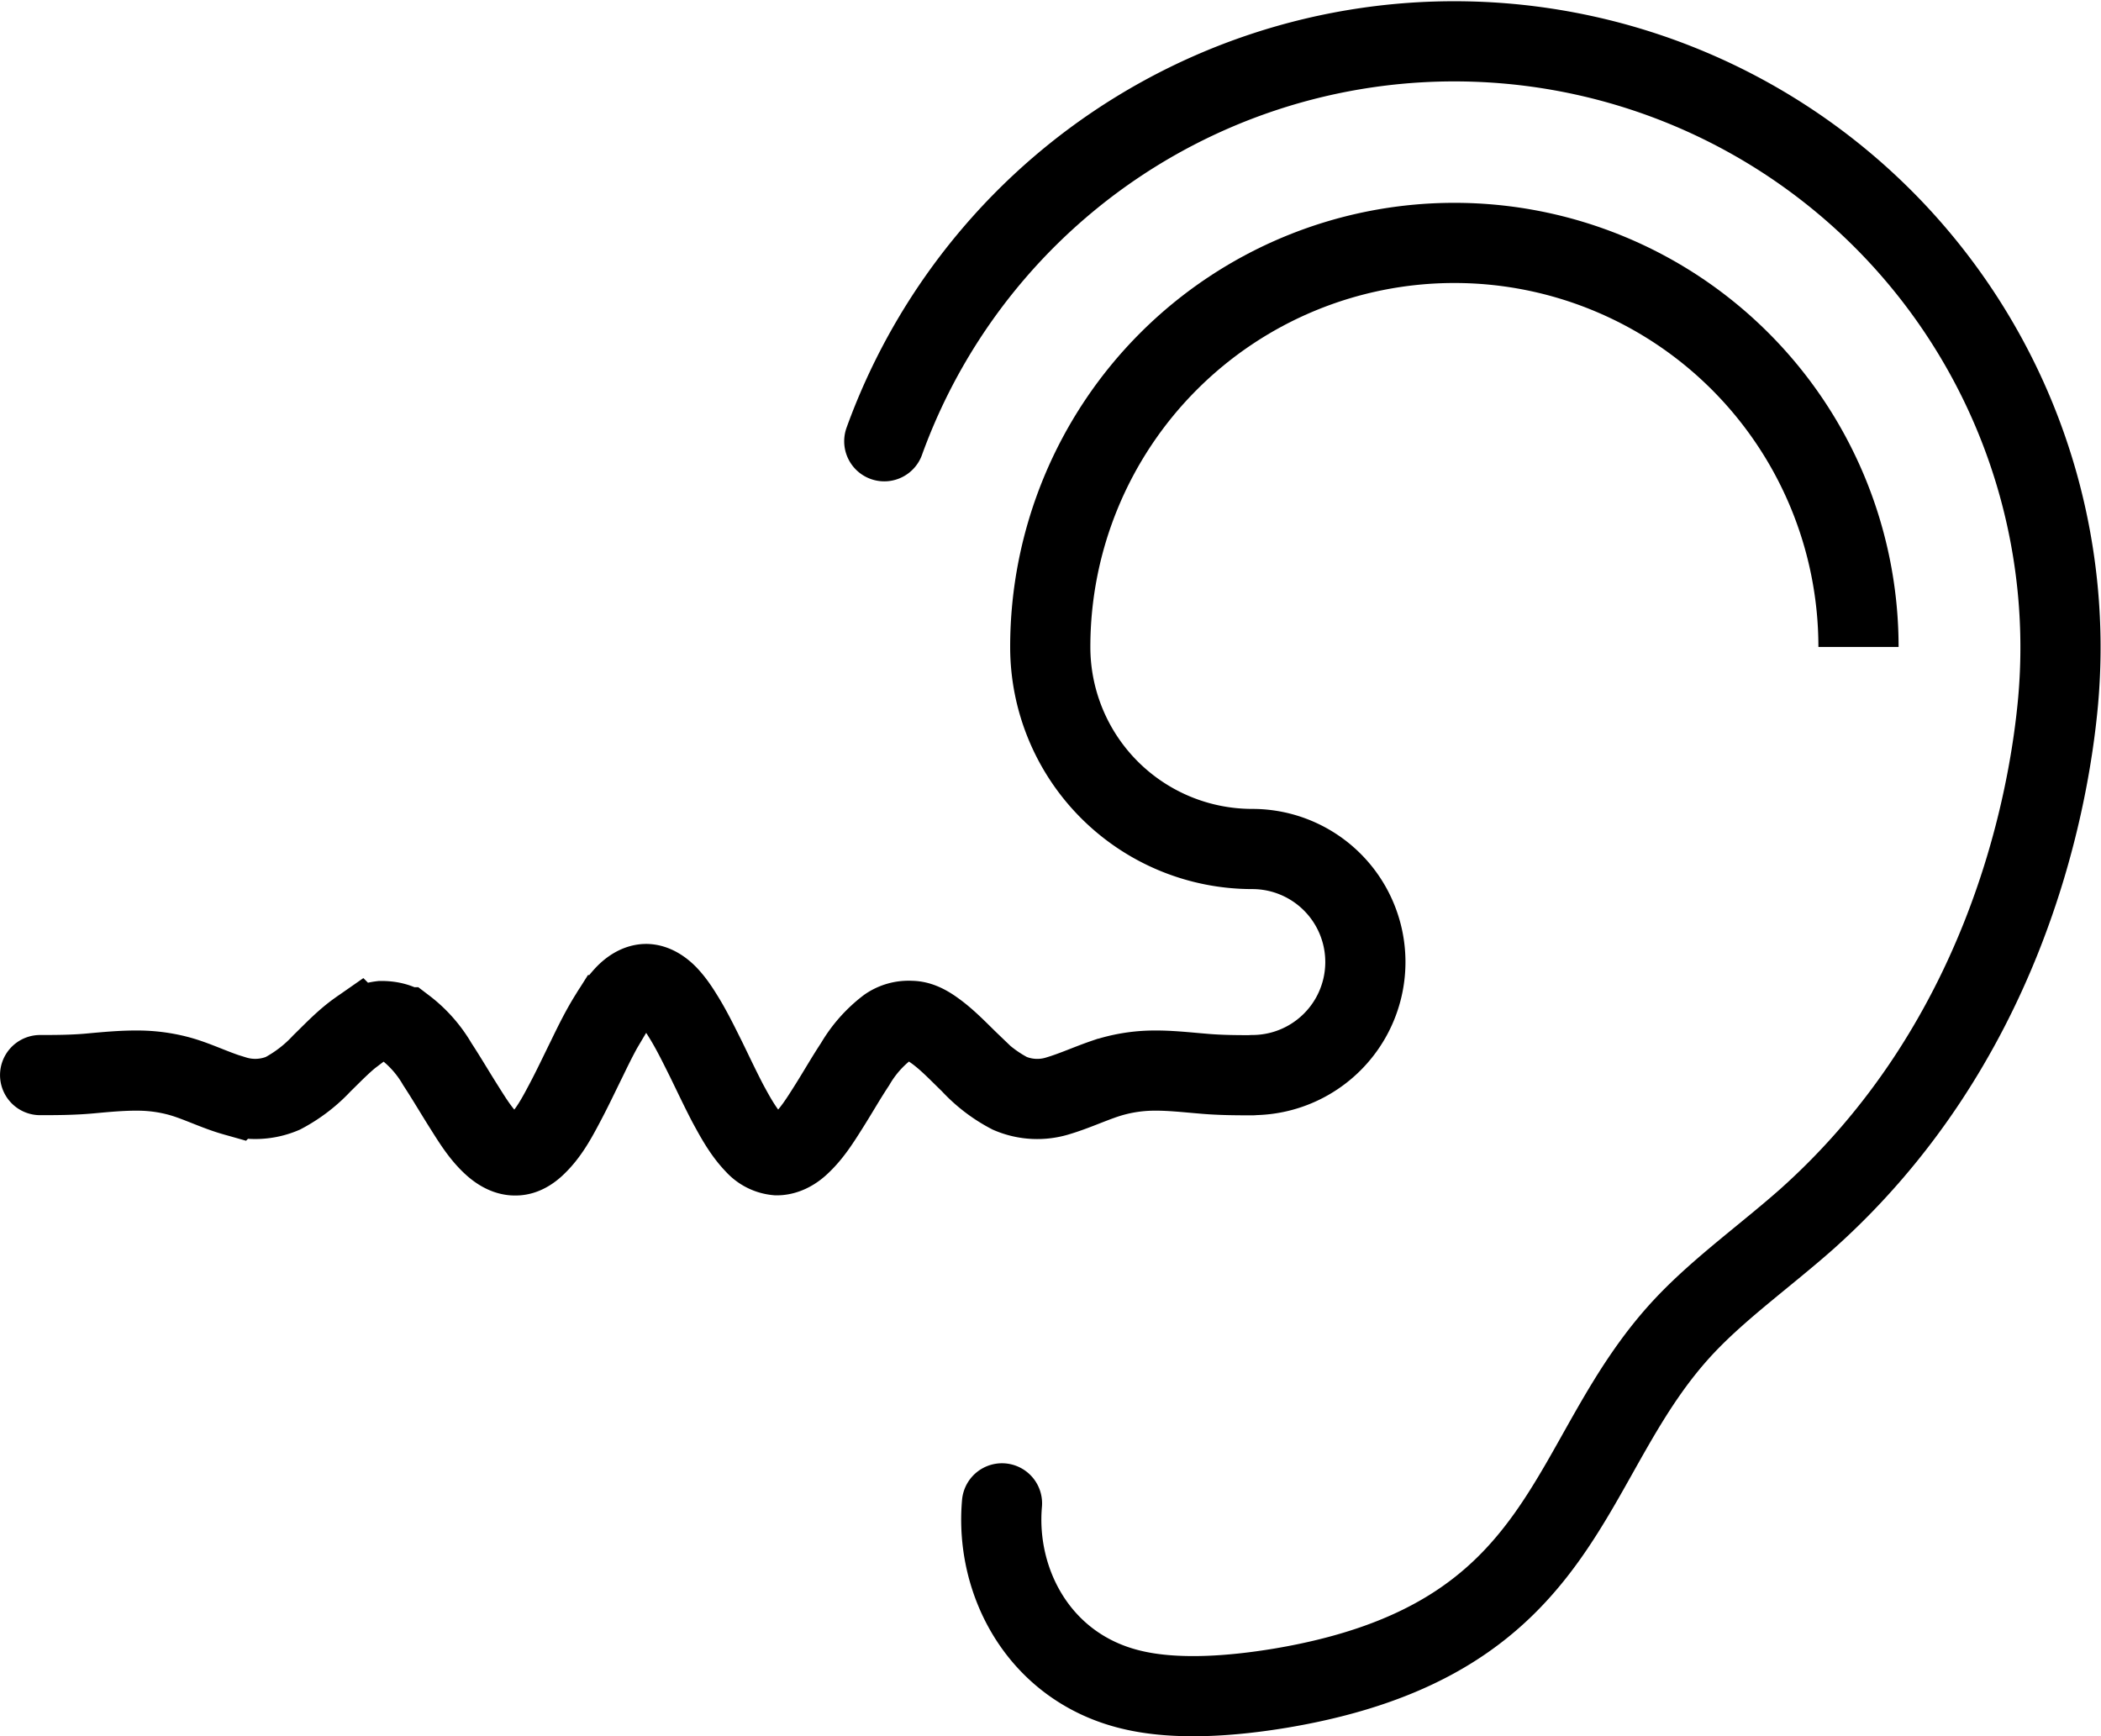 <svg width="65.507" height="54.14" viewBox="0 0 13.101 10.828" xmlns="http://www.w3.org/2000/svg"><g style="fill:none;stroke:#000;stroke-width:.5;stroke-linecap:round;stroke-miterlimit:4;stroke-dasharray:none;stroke-opacity:1" transform="translate(9.069 -1118.485)"><path d="M3.765 1122.855a3.78 3.78 0 0 0-7.32-1.618m.734 6.624c-.044.498.238 1.028.81 1.163.28.067.628.039.925-.01 1.84-.308 1.748-1.448 2.531-2.271.217-.228.5-.432.747-.65 1.214-1.081 1.51-2.54 1.573-3.238" /><path d="M-1.26 1125.19a.705.705 0 0 0 0-1.41m-1.26-1.26a1.26 1.26 0 0 0 1.26 1.26m3.78-1.26a2.52 2.52 0 0 0-5.04 0m-6.299 2.67c.09 0 .2 0 .31-.01.108-.01.203-.019.306-.018.104.001.208.018.305.051s.191.078.29.106a.44.44 0 0 0 .302-.015.921.921 0 0 0 .244-.187c.074-.072.144-.147.23-.207a.29.29 0 0 1 .141-.057c.051 0 .103.01.146.039a.78.78 0 0 1 .203.23c.057.087.109.176.164.263.055.087.109.177.187.246.039.034.087.062.138.06.05 0 .097-.032.134-.07.073-.072.123-.165.171-.256.048-.09.092-.184.138-.277.045-.093.09-.185.145-.272a.742.742 0 0 1 .092-.124c.036-.038.083-.07.134-.07.05.001.097.033.133.07.036.038.065.08.092.124.055.087.1.18.146.272.045.092.089.186.137.278.049.09.098.181.171.256a.207.207 0 0 0 .135.068c.05 0 .099-.025.138-.06.078-.07.132-.158.187-.245.055-.087.106-.177.163-.263a.786.786 0 0 1 .203-.23.23.23 0 0 1 .146-.04c.051 0 .1.027.142.057.085.06.155.136.229.207a.896.896 0 0 0 .245.188.434.434 0 0 0 .301.015c.1-.03.193-.073.29-.106a.98.98 0 0 1 .305-.051c.104-.001.198.01.307.019.109.01.22.01.31.01" /></g></svg>